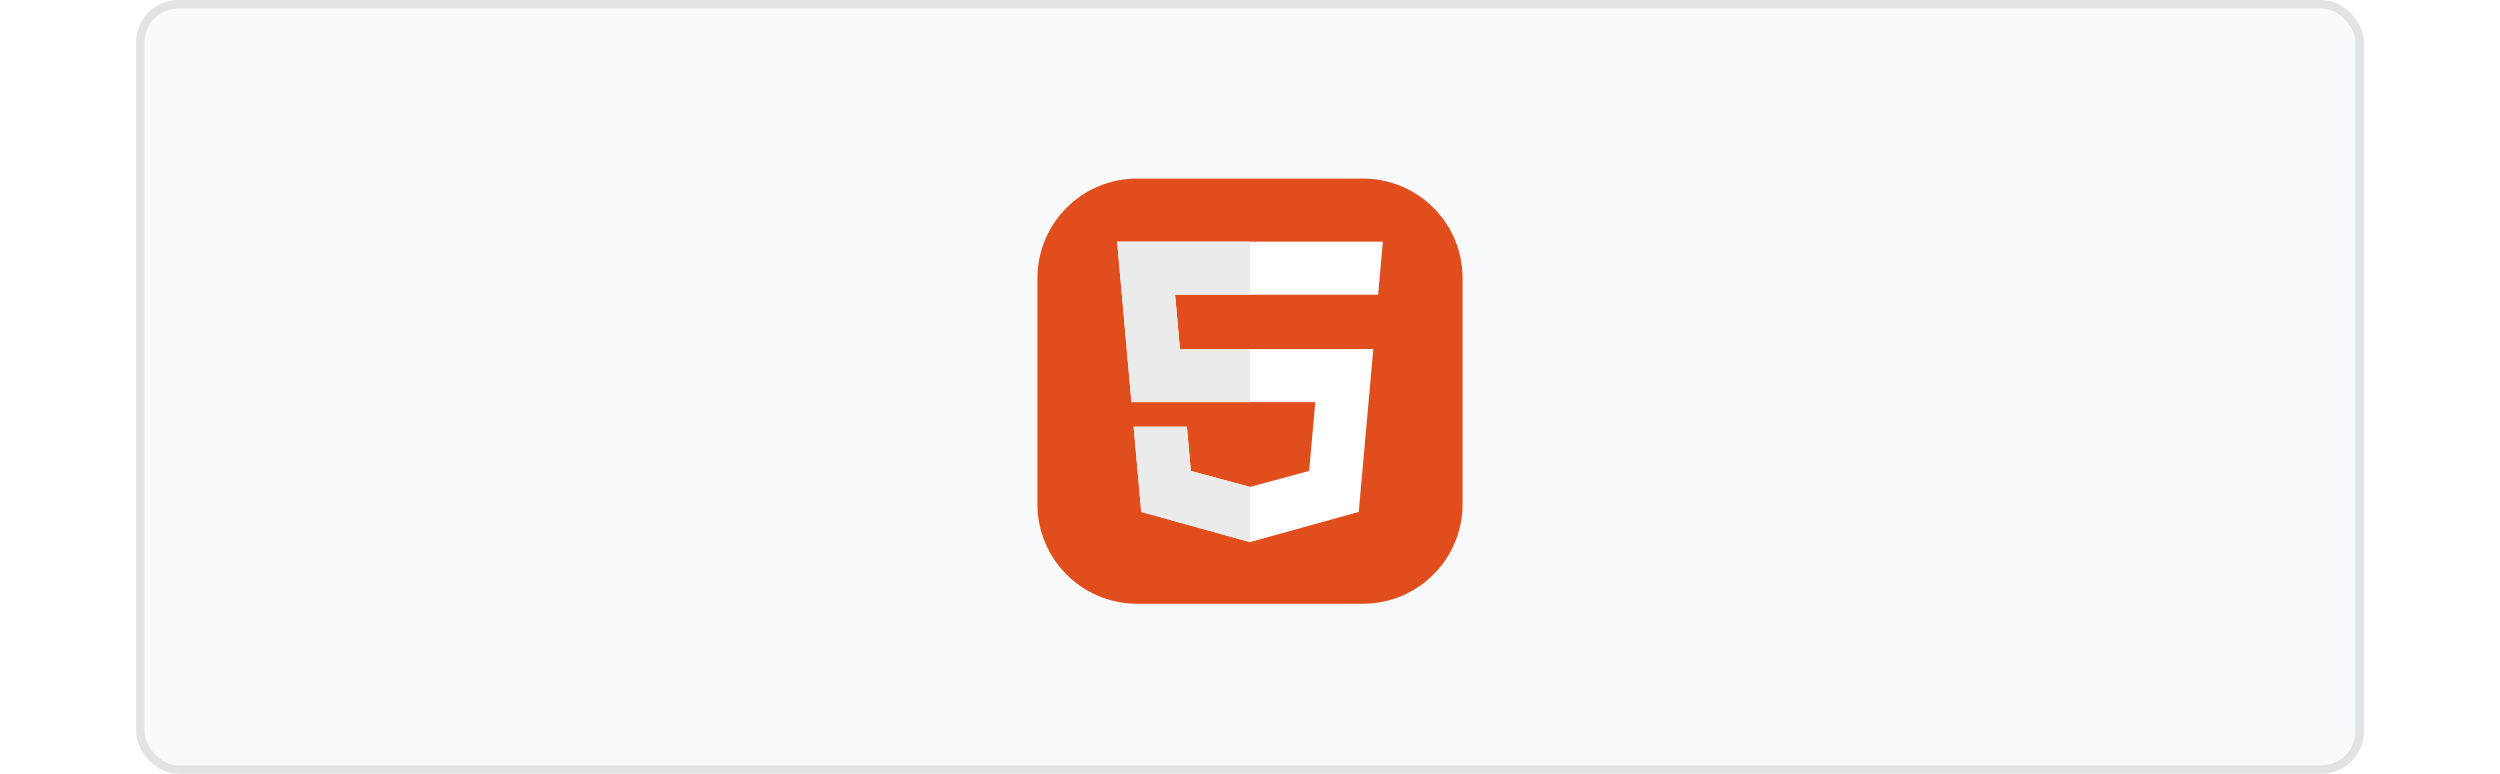 <svg width="294" height="91" viewBox="0 0 294 91" fill="none" xmlns="http://www.w3.org/2000/svg">
<g filter="url(#filter0_d_183_10)">
<rect x="16" width="262" height="91" rx="5" fill="#F8FAFC"/>
<rect x="16.5" y="0.5" width="261" height="90" rx="4.5" stroke="#E3E3E3"/>
<g clip-path="url(#clip0_183_10)">
<path d="M160.281 21H133.719C127.247 21 122 26.247 122 32.719V59.281C122 65.753 127.247 71 133.719 71H160.281C166.753 71 172 65.753 172 59.281V32.719C172 26.247 166.753 21 160.281 21Z" fill="#E14E1D"/>
<path d="M131.375 28.422L133.057 47.288H154.68L153.954 55.38L146.992 57.262L140.043 55.382L139.578 50.187H133.316L134.212 60.202L146.991 63.752L159.786 60.202L161.501 41.05H138.762L138.192 34.661H162.066L162.625 28.422H131.375Z" fill="white"/>
<path d="M147 28.422H131.375L133.057 47.288H147V41.05H138.762L138.192 34.661H147V28.422ZM147 57.259L146.992 57.262L140.043 55.382L139.578 50.187H133.316L134.212 60.202L146.991 63.752L147 63.749L147 57.259Z" fill="#EBEBEB"/>
</g>
</g>
<defs>
<filter id="filter0_d_183_10" x="0.2" y="-15.8" width="293.6" height="122.6" filterUnits="userSpaceOnUse" color-interpolation-filters="sRGB">
<feFlood flood-opacity="0" result="BackgroundImageFix"/>
<feColorMatrix in="SourceAlpha" type="matrix" values="0 0 0 0 0 0 0 0 0 0 0 0 0 0 0 0 0 0 127 0" result="hardAlpha"/>
<feOffset/>
<feGaussianBlur stdDeviation="7.9"/>
<feComposite in2="hardAlpha" operator="out"/>
<feColorMatrix type="matrix" values="0 0 0 0 0.79 0 0 0 0 0.805 0 0 0 0 0.821 0 0 0 0.5 0"/>
<feBlend mode="normal" in2="BackgroundImageFix" result="effect1_dropShadow_183_10"/>
<feBlend mode="normal" in="SourceGraphic" in2="effect1_dropShadow_183_10" result="shape"/>
</filter>
<clipPath id="clip0_183_10">
<rect width="50" height="50" fill="white" transform="translate(122 21)"/>
</clipPath>
</defs>
</svg>
